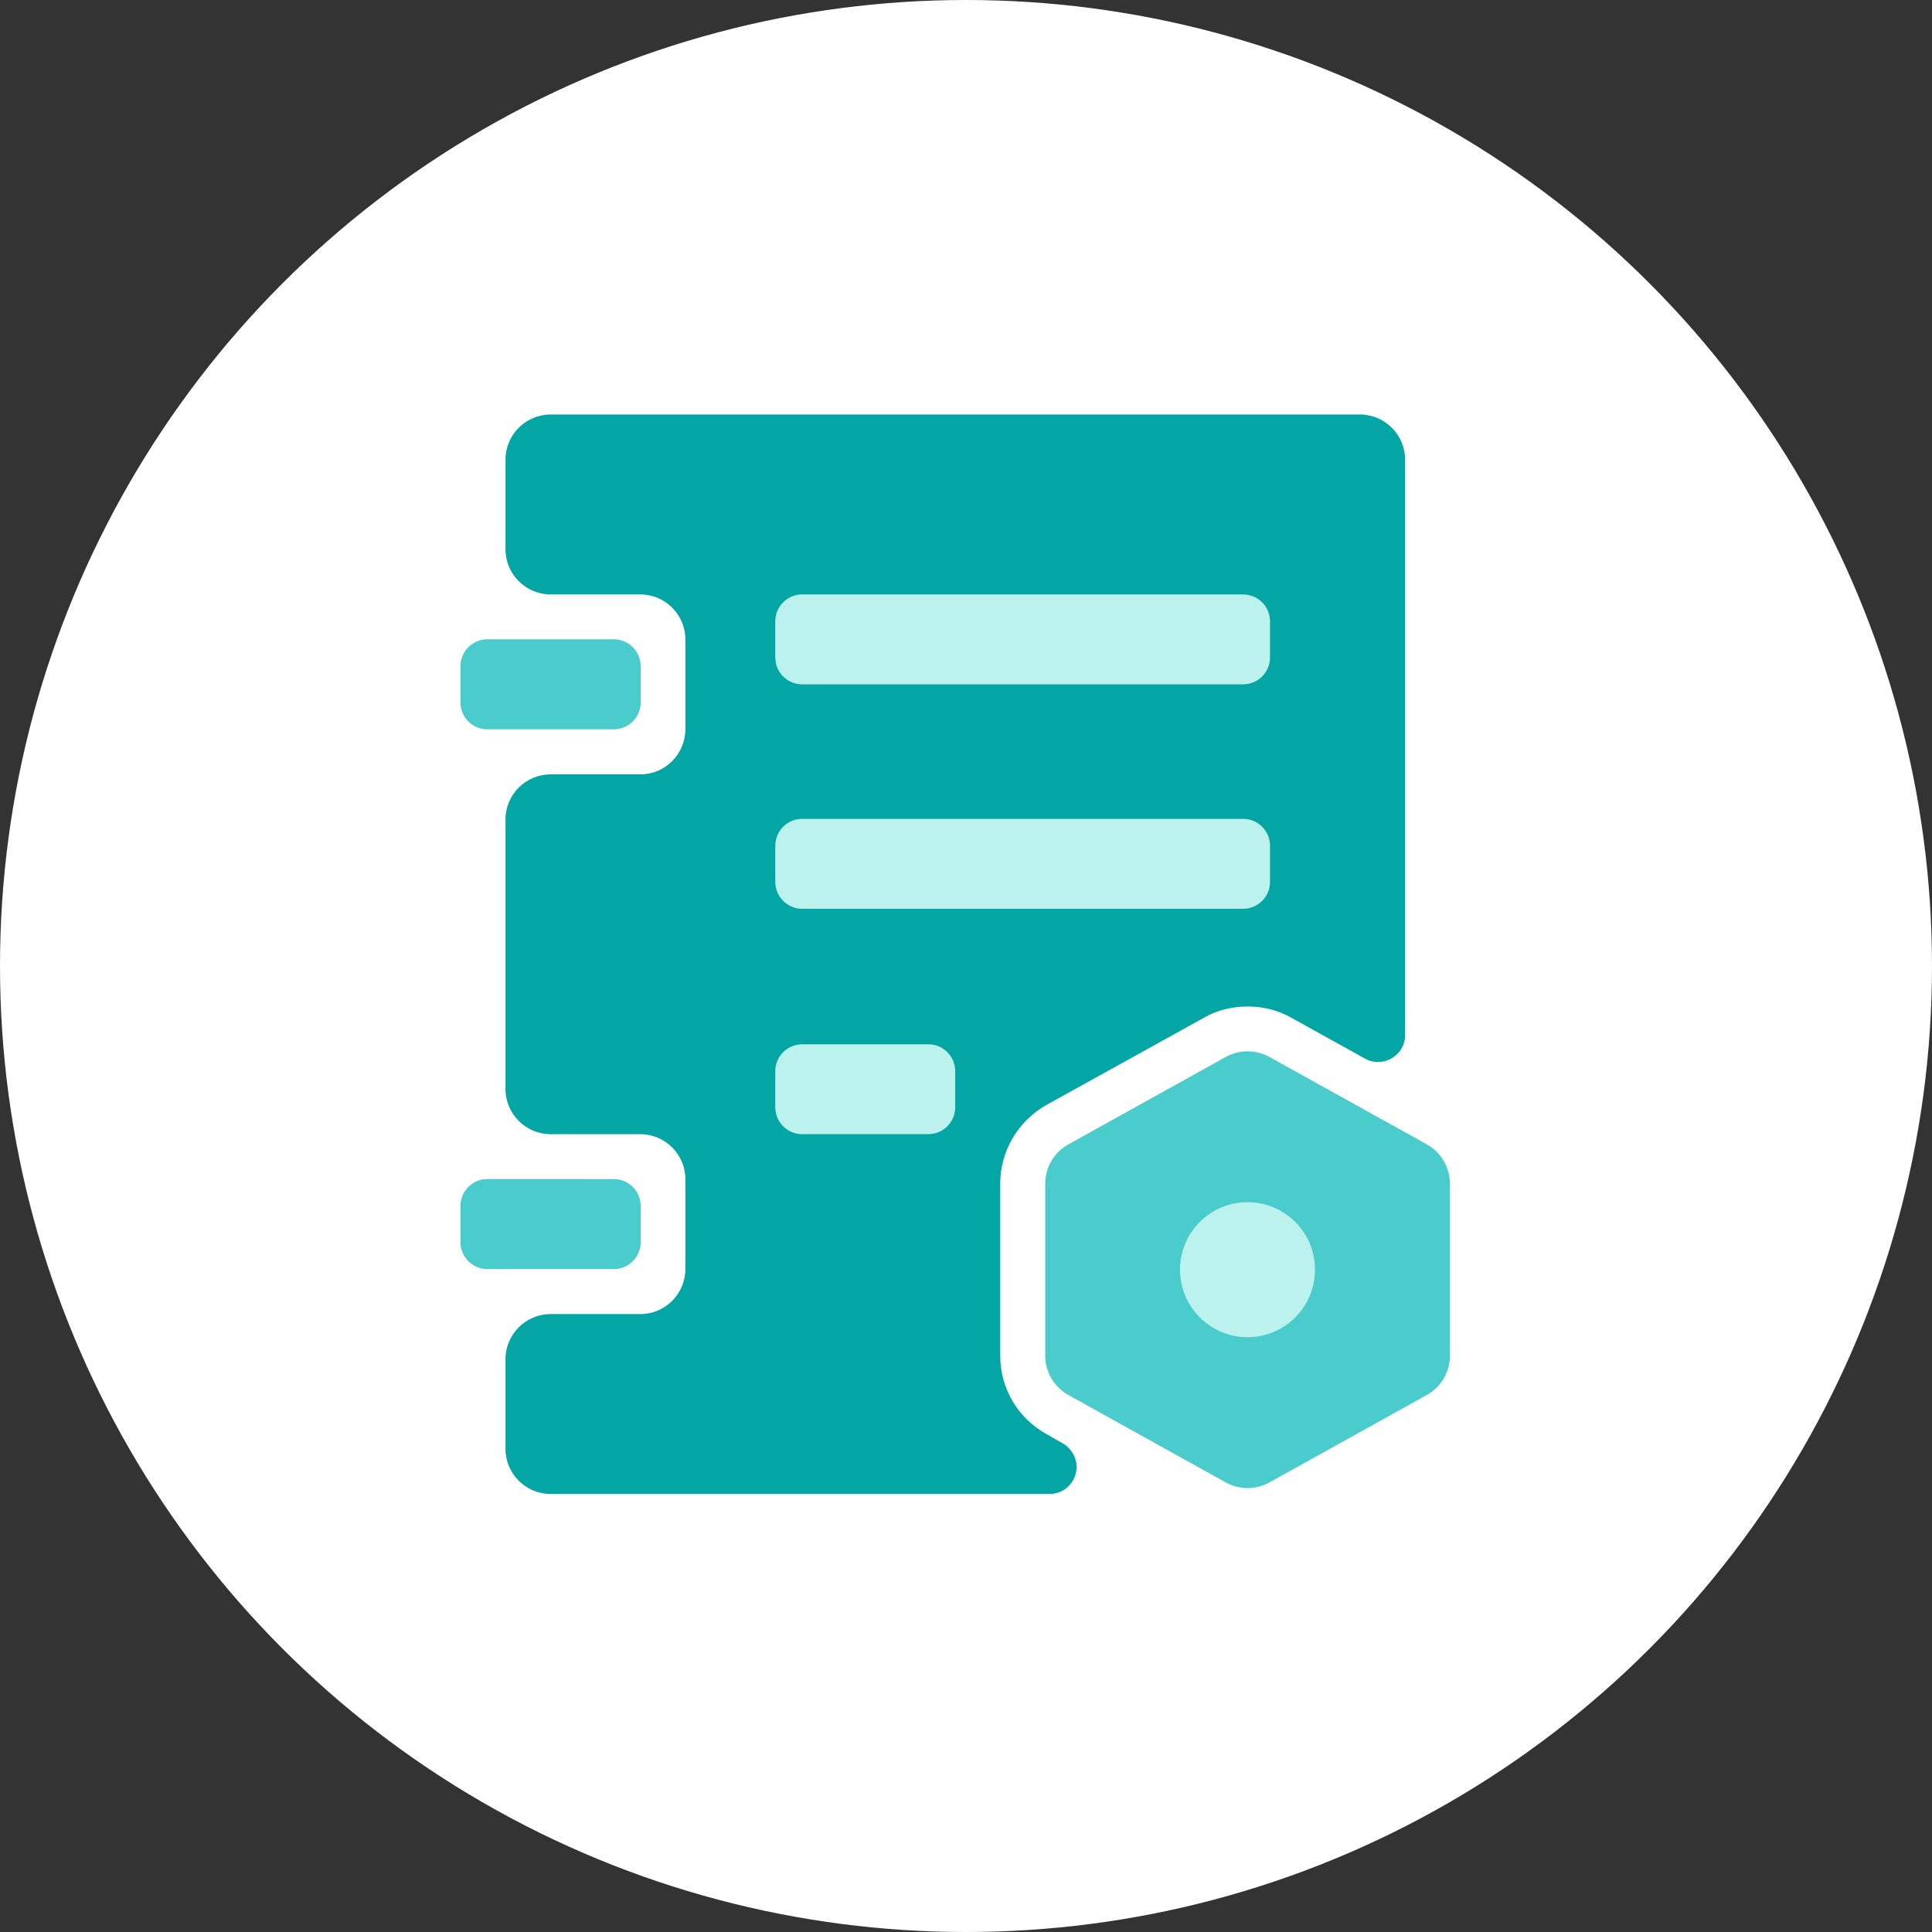 <?xml version="1.0" encoding="UTF-8"?>
<svg width="42px" height="42px" viewBox="0 0 42 42" version="1.1" xmlns="http://www.w3.org/2000/svg" xmlns:xlink="http://www.w3.org/1999/xlink">
    <rect x="0" y="0" width="42" height="42" fill="#333333" stroke="none"/>
    <title>编组 4</title>
    <g id="数据上报" stroke="none" stroke-width="1" fill="none" fill-rule="evenodd">
        <g id="数据上报/首页" transform="translate(-22, -234)">
            <g id="编组-5" transform="translate(12, 224)">
                <g id="编组-4" transform="translate(10, 10)">
                    <circle id="椭圆形" fill="#FFFFFF" cx="21" cy="21" r="21"></circle>
                    <path d="M29.566,9.011 C30.106,9.014 30.543,9.45 30.545,9.99 L30.545,22.507 C30.545,22.945 30.066,23.228 29.675,23.014 L28.071,22.124 C27.782,21.962 27.455,21.878 27.122,21.881 C26.788,21.881 26.457,21.958 26.174,22.124 L22.751,24.019 C22.126,24.373 21.744,25.027 21.744,25.731 L21.744,29.476 C21.744,30.184 22.13,30.836 22.752,31.176 L23.142,31.401 C23.297,31.51 23.404,31.684 23.404,31.893 C23.403,32.216 23.141,32.477 22.818,32.478 L11.967,32.478 C11.428,32.476 10.991,32.039 10.989,31.499 L10.989,29.546 C10.991,29.006 11.428,28.569 11.967,28.567 L13.922,28.567 C14.459,28.567 14.9,28.129 14.9,27.581 L14.9,25.634 C14.898,25.095 14.461,24.658 13.921,24.656 L11.967,24.656 C11.428,24.654 10.991,24.217 10.989,23.677 L10.989,17.812 C10.991,17.273 11.428,16.836 11.967,16.834 L13.922,16.834 C14.459,16.834 14.9,16.395 14.9,15.847 L14.9,13.901 C14.898,13.361 14.461,12.924 13.921,12.922 L11.967,12.922 C11.428,12.92 10.991,12.483 10.989,11.944 L10.989,9.99 C10.991,9.45 11.428,9.013 11.968,9.011 L29.566,9.011 Z" id="路径" fill="#03A5A5" fill-rule="nonzero"></path>
                    <path d="M26.647,22.977 C26.942,22.814 27.3,22.814 27.596,22.977 L31.018,24.878 C31.328,25.051 31.52,25.378 31.52,25.734 L31.52,29.471 C31.521,29.826 31.328,30.154 31.018,30.326 L27.596,32.227 C27.3,32.39 26.942,32.39 26.647,32.227 L23.225,30.326 C22.915,30.153 22.722,29.826 22.722,29.471 L22.722,25.733 C22.722,25.378 22.915,25.049 23.225,24.878 L26.647,22.977 Z" id="路径" fill="#4BCCCC" fill-rule="nonzero"></path>
                    <path d="M27.12,26.134 C26.309,26.135 25.653,26.791 25.652,27.602 C25.653,28.412 26.309,29.069 27.12,29.07 C27.93,29.069 28.587,28.412 28.587,27.602 C28.587,26.791 27.93,26.135 27.12,26.134 L27.12,26.134 Z" id="路径" fill="#BBF2EE" fill-rule="nonzero"></path>
                    <path d="M13.344,25.632 C13.667,25.632 13.927,25.894 13.927,26.214 L13.927,27.006 C13.927,27.16 13.866,27.309 13.756,27.418 C13.647,27.527 13.499,27.589 13.344,27.589 L10.593,27.589 C10.272,27.588 10.011,27.328 10.01,27.006 L10.01,26.214 C10.011,25.893 10.272,25.632 10.593,25.631 L13.344,25.632 Z" id="路径" fill="#4BCCCC" fill-rule="nonzero"></path>
                    <path d="M20.182,22.702 L17.437,22.702 C17.115,22.702 16.855,22.963 16.854,23.285 L16.854,24.073 C16.855,24.395 17.115,24.655 17.437,24.656 L20.182,24.656 C20.504,24.655 20.765,24.395 20.765,24.073 L20.765,23.285 C20.765,22.963 20.504,22.702 20.182,22.702 L20.182,22.702 Z" id="路径" fill="#BBF2EE" fill-rule="nonzero"></path>
                    <path d="M27.026,17.801 L17.437,17.801 C17.115,17.802 16.855,18.063 16.854,18.384 L16.854,19.173 C16.855,19.494 17.115,19.755 17.437,19.756 L27.026,19.756 C27.348,19.755 27.608,19.494 27.609,19.173 L27.609,18.384 C27.608,18.063 27.348,17.802 27.026,17.801 L27.026,17.801 Z" id="路径" fill="#BBF2EE" fill-rule="nonzero"></path>
                    <path d="M13.344,13.898 C13.667,13.898 13.927,14.16 13.927,14.481 L13.927,15.273 C13.927,15.427 13.865,15.575 13.756,15.685 C13.647,15.794 13.498,15.855 13.344,15.855 L10.593,15.855 C10.438,15.855 10.29,15.793 10.18,15.684 C10.071,15.574 10.01,15.425 10.01,15.27 L10.01,14.481 C10.011,14.159 10.272,13.899 10.593,13.898 L13.344,13.898 Z" id="路径" fill="#4BCCCC" fill-rule="nonzero"></path>
                    <path d="M27.026,12.922 L17.437,12.922 C17.115,12.923 16.855,13.184 16.854,13.505 L16.854,14.294 C16.855,14.616 17.115,14.876 17.437,14.877 L27.026,14.877 C27.348,14.876 27.608,14.616 27.609,14.294 L27.609,13.505 C27.608,13.184 27.348,12.923 27.026,12.923 L27.026,12.922 Z" id="路径" fill="#BBF2EE" fill-rule="nonzero"></path>
                </g>
            </g>
        </g>
    </g>
</svg>